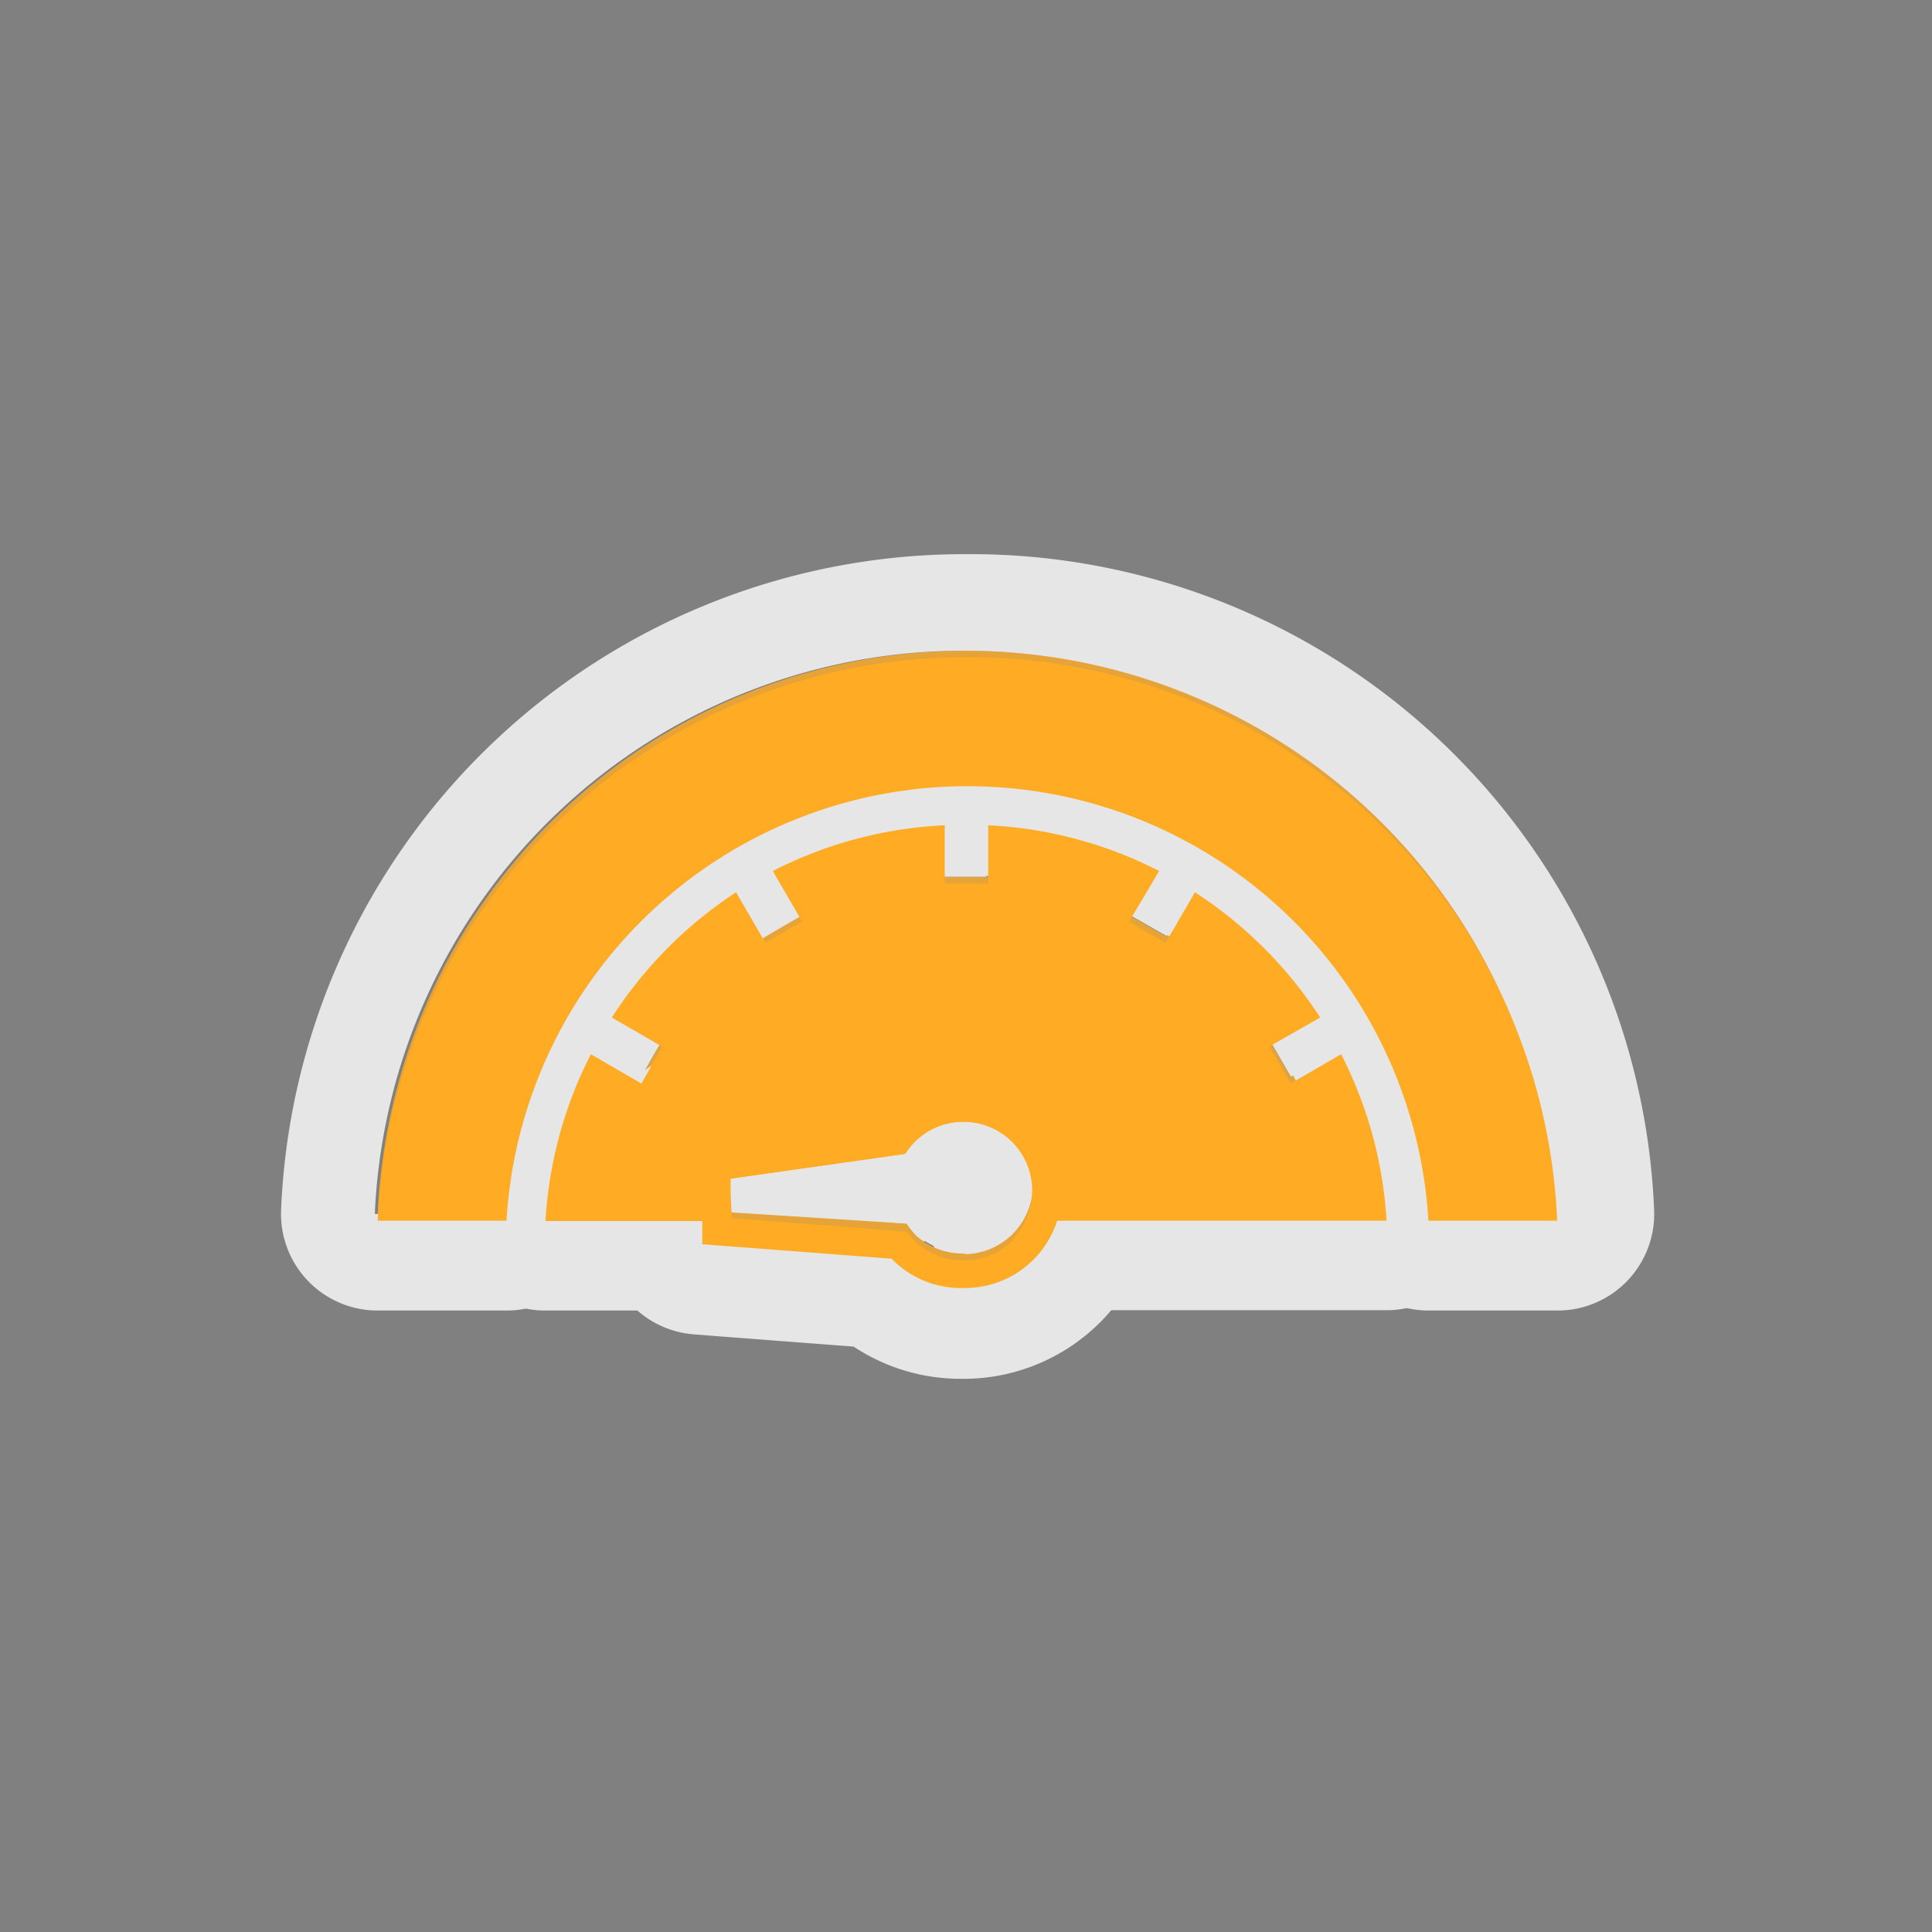 <svg id="Layer_1" data-name="Layer 1" xmlns="http://www.w3.org/2000/svg" viewBox="0 0 60 60"><rect x="0" y="0" width="60" height="60" fill="#808080" stroke="none"/><defs><style>.cls-1{opacity:0.8;}.cls-2,.cls-4{fill:#ffab24;}.cls-3{fill:#fff;}.cls-4{fill-rule:evenodd;}.cls-5{fill:#1a2026;}</style></defs><title>DAS map icons</title><g class="cls-1"><path class="cls-2" d="M22.66,36.4l5.43-.77a2.15,2.15,0,0,1,1.82-1,2.13,2.13,0,0,1,1.93,3.07H43.06a13,13,0,0,0-1.41-5.17l-1.57.91L39.42,32.3,41,31.39a13.17,13.17,0,0,0-3.89-3.89L36.2,29.07l-1.14-.65L36,26.85a13,13,0,0,0-5.31-1.42v1.81H29.34V25.42A13,13,0,0,0,24,26.84l0.91,1.57-1.14.66L22.89,27.5A13.16,13.16,0,0,0,19,31.39l1.57,0.91-0.65,1.14-1.57-.91a13,13,0,0,0-1.41,5.18h6.79l-1-.08Z"/><path class="cls-3" d="M30.66,25.42A13,13,0,0,1,36,26.85l-0.91,1.57,1.14,0.65,0.91-1.57A13.17,13.17,0,0,1,41,31.39l-1.57.91,0.66,1.14,1.57-.91a13,13,0,0,1,1.41,5.17H31.84a2.15,2.15,0,0,0-3.5-2.4,2.16,2.16,0,0,0-.25.32l-5.43.77,0,1.23,1,0.08H16.94a13,13,0,0,1,1.41-5.18l1.57,0.91,0.65-1.14L19,31.39a13.16,13.16,0,0,1,3.89-3.89l0.91,1.57,1.14-.66L24,26.84a13,13,0,0,1,5.31-1.42v1.81h1.32V25.42m0-3a3,3,0,0,0-.66.07,3,3,0,0,0-.66-0.07H29.19a15.93,15.93,0,0,0-6.53,1.75,3,3,0,0,0-.67.47,3,3,0,0,0-.73.34,16.27,16.27,0,0,0-4.78,4.78,3,3,0,0,0-.34.73,3,3,0,0,0-.46.66,15.94,15.94,0,0,0-1.74,6.37,3,3,0,0,0,3,3.18h6.79a3,3,0,0,0,2.76-1.82l2-.29a3,3,0,0,0,.44-0.1,3,3,0,0,0,2.89,2.2H43.06a3,3,0,0,0,3-3.18,15.93,15.93,0,0,0-1.74-6.37,3,3,0,0,0-.47-0.67,3,3,0,0,0-.34-0.73A16.28,16.28,0,0,0,38.74,25,3,3,0,0,0,38,24.64a3,3,0,0,0-.66-0.46,15.94,15.94,0,0,0-6.53-1.75H30.66Z"/><path class="cls-2" d="M32,34.58a3,3,0,0,0-4.26.14l-0.1.11-5.07.72-0.76.11,0,0.77,0,1.23,0,0.77,0.77,0.06,5.11,0.39,0.1,0.1a3,3,0,0,0,2.06.82H30A3,3,0,0,0,32,34.58Zm-0.49,3.67a2.14,2.14,0,0,1-1.5.68H29.9a2.14,2.14,0,0,1-1.47-.58A2.17,2.17,0,0,1,28.16,38l-5.47-.42,0-1.23,5.43-.77a2.15,2.15,0,0,1,1.82-1A2.15,2.15,0,0,1,31.47,38.25Z"/><path class="cls-3" d="M29.9,33.77a3,3,0,0,1,.1,6H29.9A3,3,0,0,1,27.84,39l-0.1-.1-5.11-.39-0.77-.06,0-.77,0-1.23,0-.77,0.76-.11,5.07-.72,0.1-.11a3,3,0,0,1,2.2-.95m0,5.16H30a2.15,2.15,0,1,0-1.64-3.62,2.16,2.16,0,0,0-.25.32l-5.43.77,0,1.23L28.16,38a2.17,2.17,0,0,0,.27.31,2.14,2.14,0,0,0,1.47.58m0-8.16A6,6,0,0,0,26.28,32l-4.16.59-0.76.11a3,3,0,0,0-2.58,3.07l0,0.77,0,1.23,0,0.77a3,3,0,0,0,2.77,2.9l0.77,0.06,4.19,0.32a6,6,0,0,0,3.32,1h0.19a6,6,0,0,0-.19-12h0Z"/><path class="cls-4" d="M30,20.21A18.29,18.29,0,0,0,11.73,37.7h4a14.34,14.34,0,0,1,28.63,0h4A18.29,18.29,0,0,0,30,20.21Z"/><path class="cls-3" d="M30,20.21A18.29,18.29,0,0,1,48.27,37.7h-4a14.34,14.34,0,0,0-28.63,0h-4A18.29,18.29,0,0,1,30,20.21m0-3A21.24,21.24,0,0,0,8.73,37.57a3,3,0,0,0,3,3.13h4a3,3,0,0,0,3-2.84,11.34,11.34,0,0,1,22.64,0,3,3,0,0,0,3,2.84h4a3,3,0,0,0,3-3.13A21.24,21.24,0,0,0,30,17.21h0Z"/></g><path class="cls-2" d="M22.66,36.61l5.43-.77a2.15,2.15,0,0,1,1.82-1,2.13,2.13,0,0,1,1.93,3.07H43.06a13,13,0,0,0-1.41-5.17l-1.57.91L39.42,32.5,41,31.6a13.17,13.17,0,0,0-3.89-3.89L36.2,29.28l-1.14-.65L36,27.05a13,13,0,0,0-5.31-1.42v1.81H29.34V25.63A13,13,0,0,0,24,27.05l0.91,1.57-1.14.66-0.91-1.57A13.16,13.16,0,0,0,19,31.6l1.57,0.91-0.65,1.14-1.57-.91a13,13,0,0,0-1.41,5.18h6.79l-1-.08Z"/><path class="cls-5" d="M28.88,38.87l-0.12-.06Z"/><path class="cls-5" d="M29.7,39.12l-0.18,0Z"/><path class="cls-5" d="M29.29,39l-0.16,0Z"/><path class="cls-5" d="M30.1,34.85l0.17,0Z"/><path class="cls-5" d="M30.91,35.1L31,35.16Z"/><path class="cls-5" d="M28.33,35.52a2.15,2.15,0,0,1,.34-0.29A2.15,2.15,0,0,0,28.33,35.52Z"/><path class="cls-5" d="M30.51,34.93l0.16,0Z"/><path class="cls-5" d="M28.8,35.15A2.15,2.15,0,0,1,29,35,2.15,2.15,0,0,0,28.8,35.15Z"/><path class="cls-5" d="M29.63,34.86l0.24,0Z"/><path class="cls-5" d="M29.21,35l0.24-.07Z"/><path class="cls-2" d="M32,34.79a3,3,0,0,0-4.26.14l-0.1.11-5.07.72-0.76.11,0,0.77,0,1.23,0,0.77,0.77,0.06,5.11,0.39,0.1,0.1A3,3,0,0,0,29.9,40H30A3,3,0,0,0,32,34.79Zm-0.49,3.67a2.14,2.14,0,0,1-1.5.68H29.9a2.14,2.14,0,0,1-1.47-.58,2.17,2.17,0,0,1-.27-0.31l-5.47-.42,0-1.23,5.43-.77a2.15,2.15,0,0,1,1.82-1A2.15,2.15,0,0,1,31.47,38.46Z"/><path class="cls-4" d="M30,20.41a18.29,18.29,0,0,0-18.27,17.5h4a14.34,14.34,0,0,1,28.63,0h4A18.29,18.29,0,0,0,30,20.41Z"/></svg>